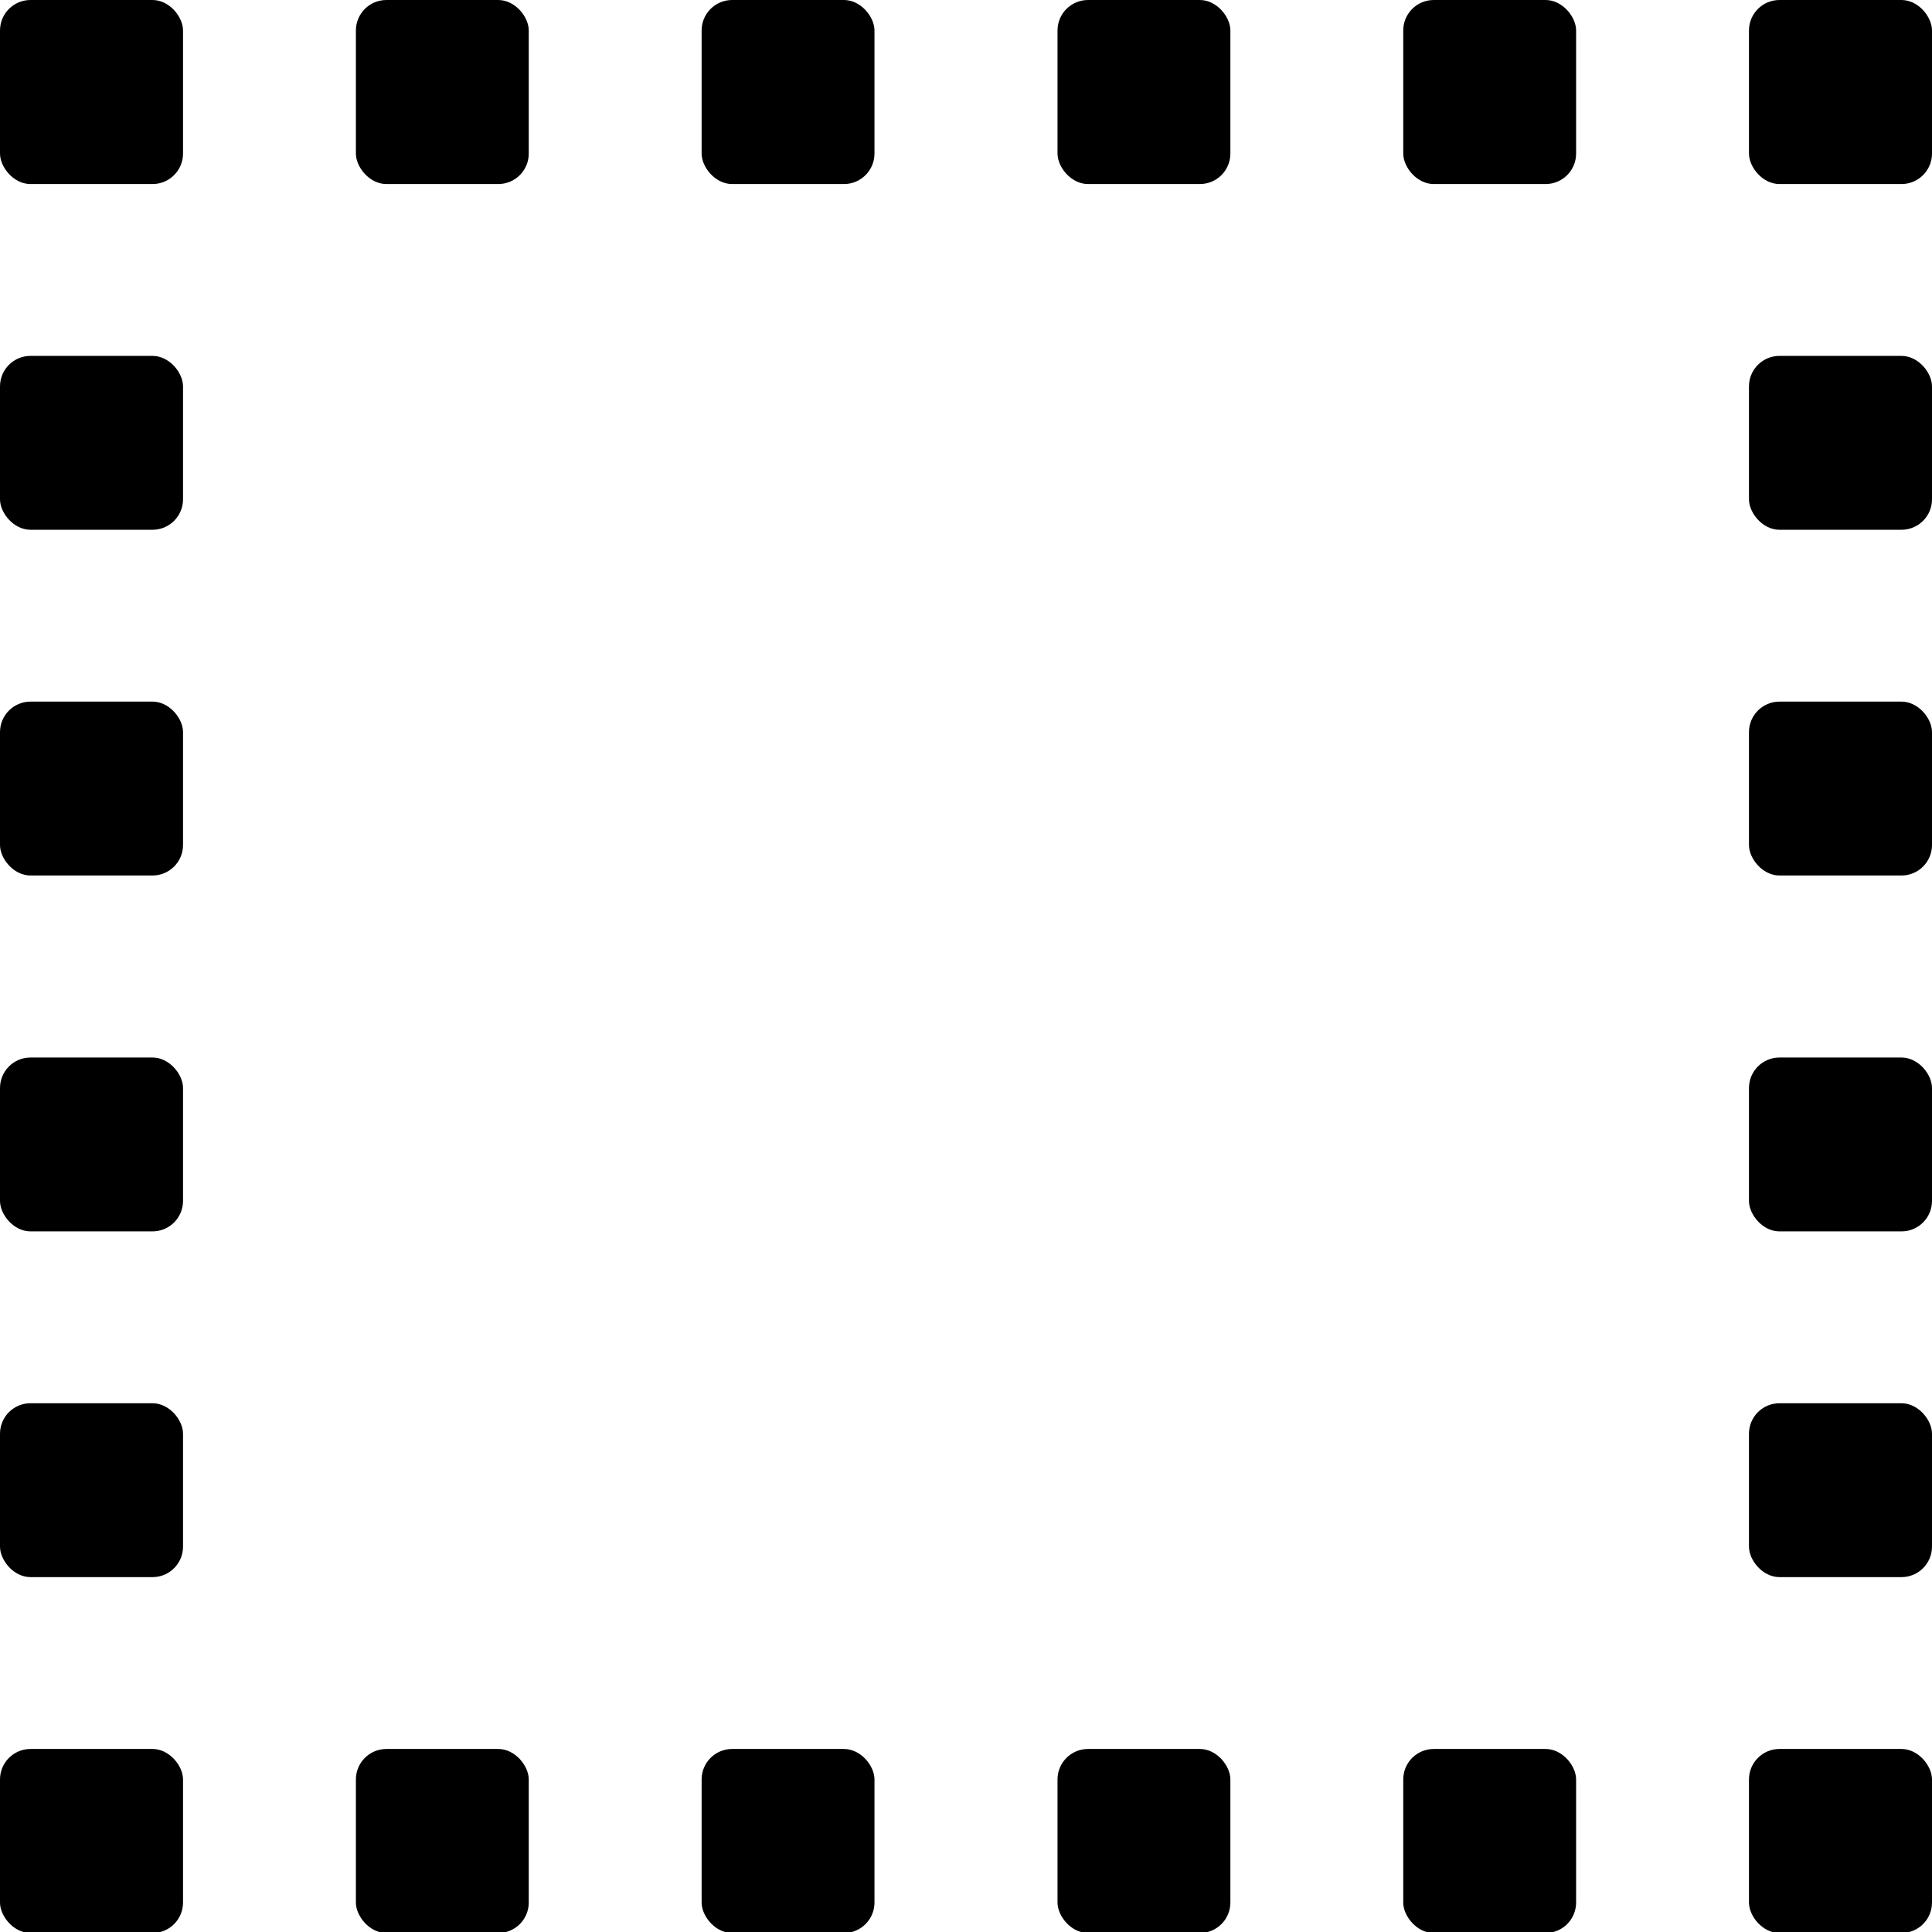 <svg xmlns="http://www.w3.org/2000/svg" viewBox="0 0 19 19"><rect x="17.2" y="17.2" width="1.8" height="1.81" rx=".3" ry=".3"/><rect x="3.5" y="17.2" width="1.7" height="1.81" rx=".3" ry=".3"/><rect x="6.9" y="17.2" width="1.7" height="1.81" rx=".3" ry=".3"/><rect x="10.4" y="17.2" width="1.7" height="1.81" rx=".3" ry=".3"/><rect x="13.8" y="17.2" width="1.7" height="1.81" rx=".3" ry=".3"/><rect y="17.2" width="1.8" height="1.81" rx=".3" ry=".3"/><rect y="6.9" width="1.8" height="1.71" rx=".3" ry=".3"/><rect y="10.4" width="1.8" height="1.71" rx=".3" ry=".3"/><rect y="13.8" width="1.8" height="1.71" rx=".3" ry=".3"/><rect y="3.5" width="1.8" height="1.71" rx=".3" ry=".3"/><rect width="1.8" height="1.81" rx=".3" ry=".3"/><rect x="13.8" width="1.7" height="1.81" rx=".3" ry=".3"/><rect x="10.4" width="1.7" height="1.81" rx=".3" ry=".3"/><rect x="3.5" width="1.7" height="1.81" rx=".3" ry=".3"/><rect x="6.9" width="1.7" height="1.81" rx=".3" ry=".3"/><rect x="17.2" width="1.8" height="1.81" rx=".3" ry=".3"/><rect x="17.2" y="13.8" width="1.8" height="1.71" rx=".3" ry=".3"/><rect x="17.2" y="10.4" width="1.8" height="1.71" rx=".3" ry=".3"/><rect x="17.2" y="3.5" width="1.8" height="1.71" rx=".3" ry=".3"/><rect x="17.2" y="6.9" width="1.8" height="1.71" rx=".3" ry=".3"/></svg>